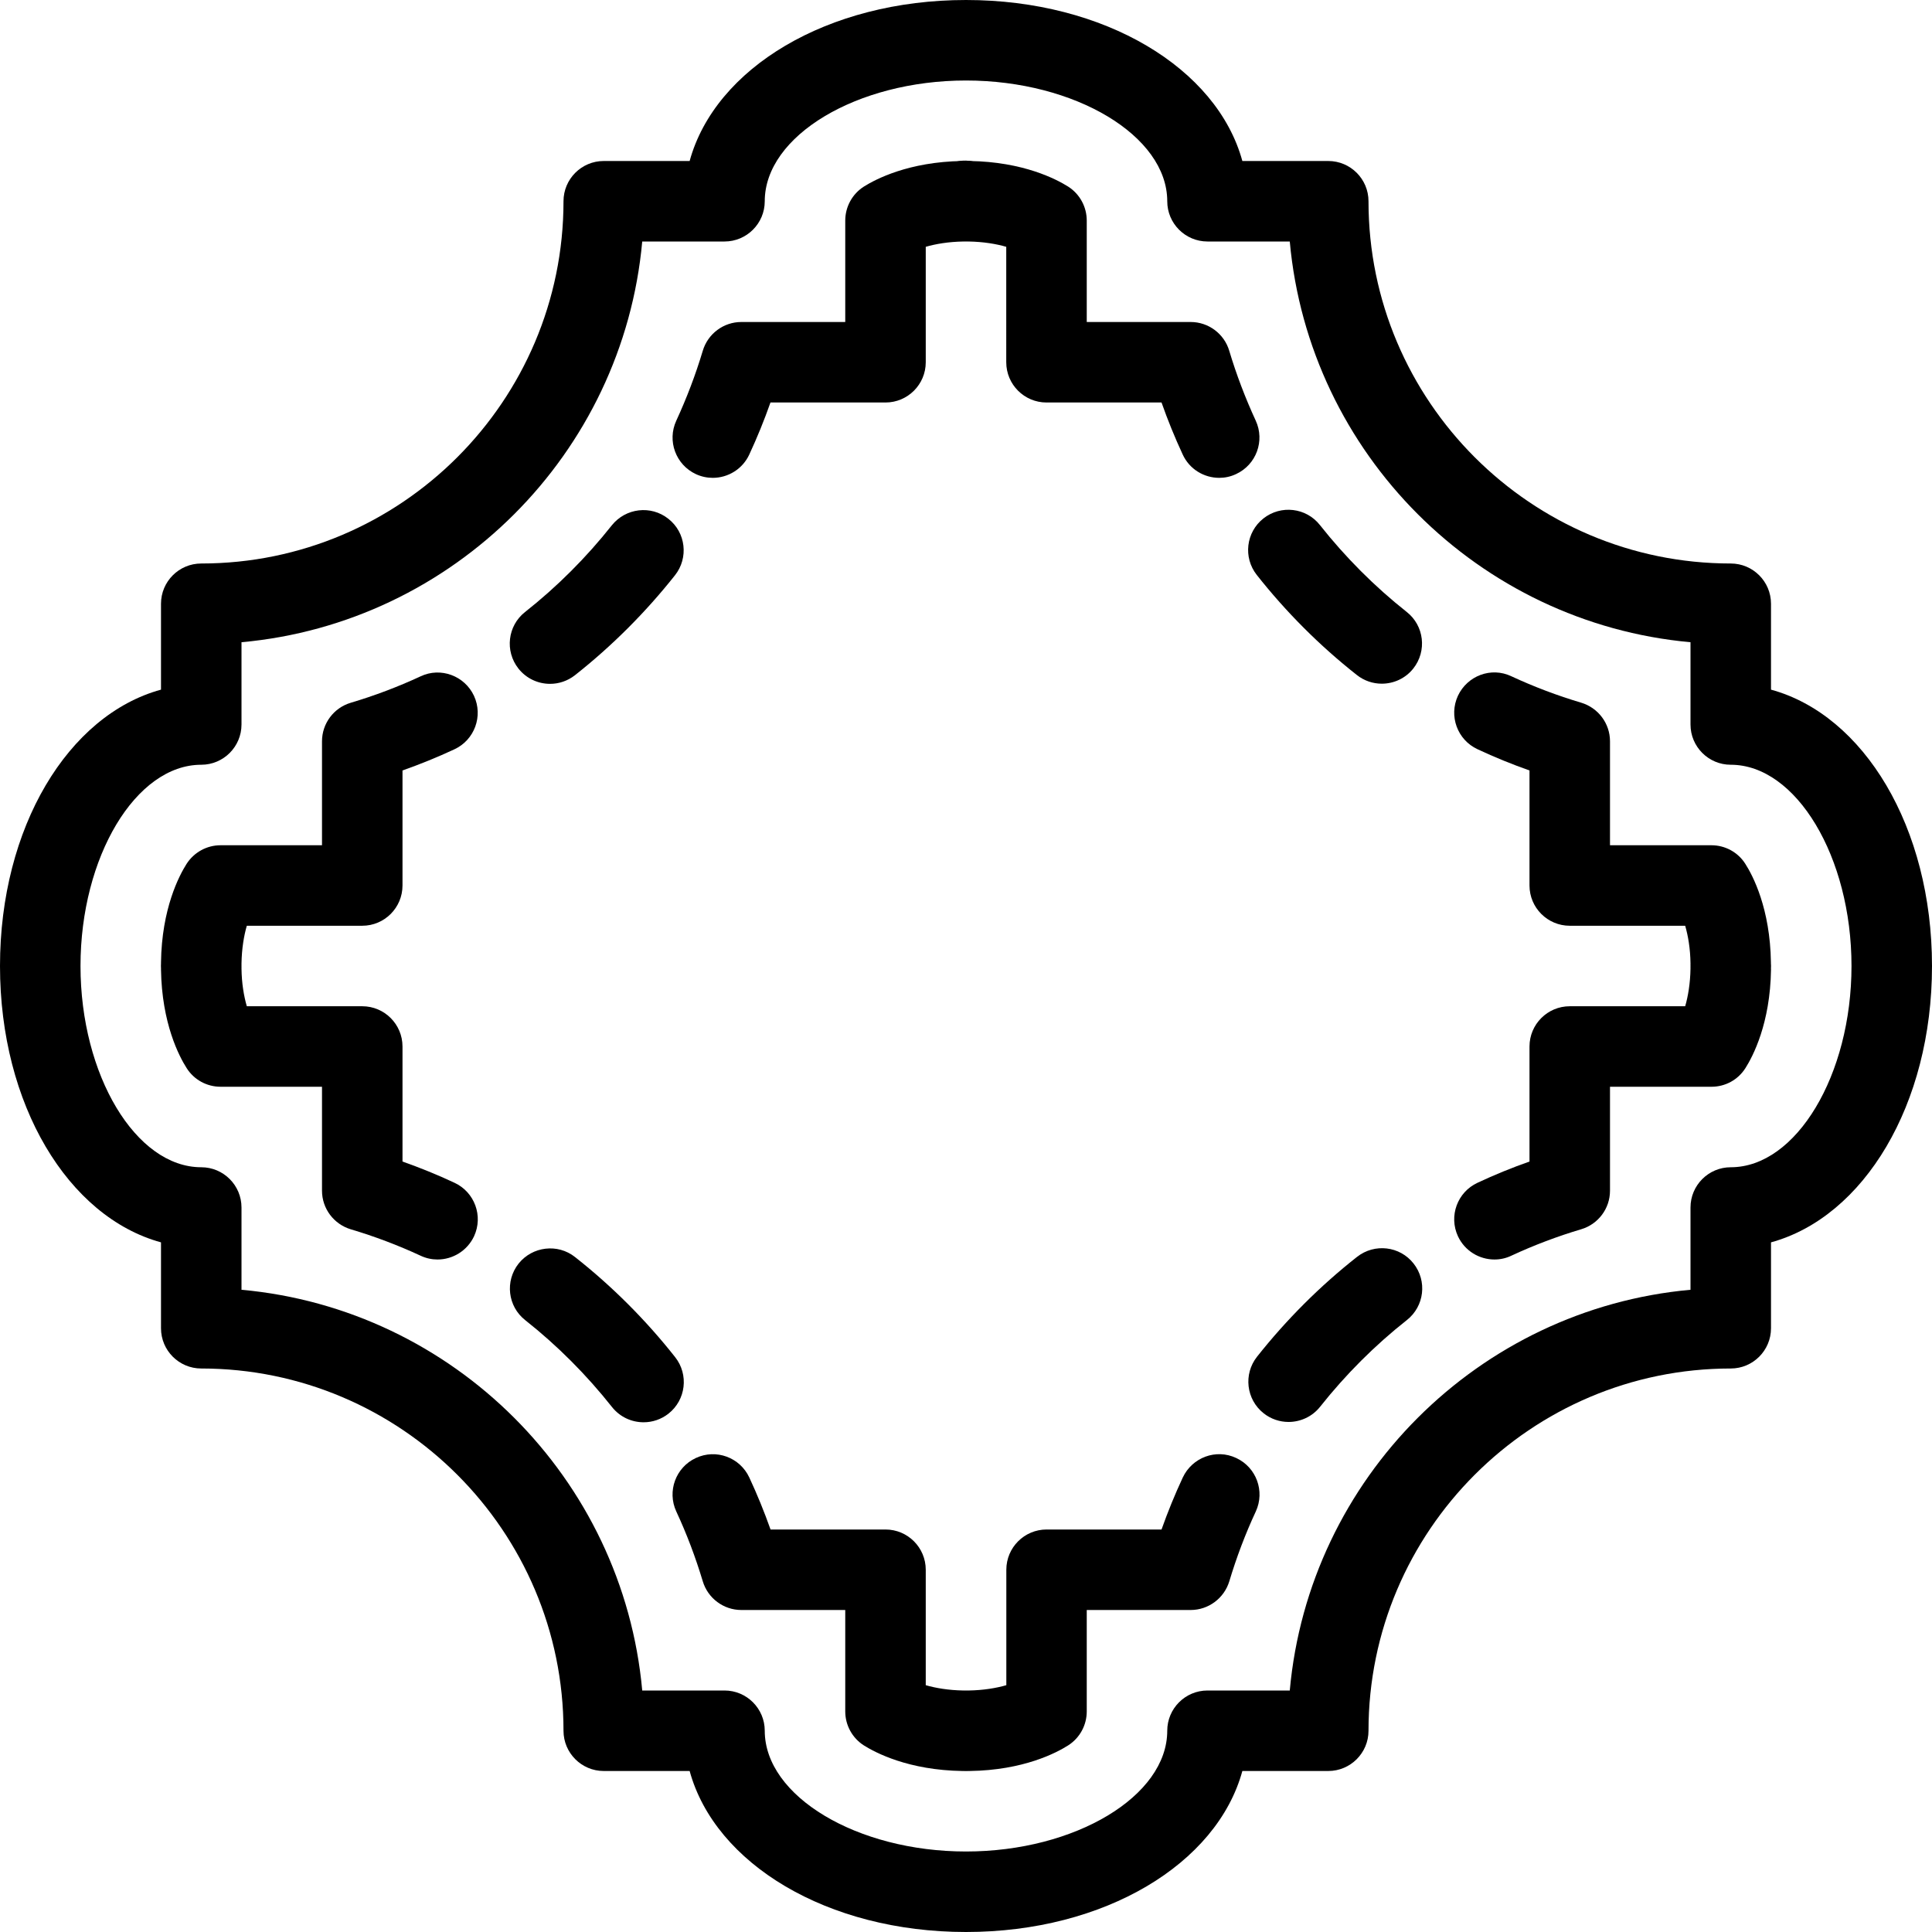 <?xml version="1.0" encoding="iso-8859-1"?>
<!-- Generator: Adobe Illustrator 19.2.1, SVG Export Plug-In . SVG Version: 6.00 Build 0)  -->
<svg version="1.1" xmlns="http://www.w3.org/2000/svg" xmlns:xlink="http://www.w3.org/1999/xlink" x="0px" y="0px"
	 viewBox="0 0 24 24" style="enable-background:new 0 0 24 24;" xml:space="preserve">
<g id="Photo_frame">
</g>
<g id="Photo_frame_2">
</g>
<g id="Photo_frame_3">
</g>
<g id="Photo_frame__4">
</g>
<g id="Photo_frame_5">
	<g id="Layer_6">
	</g>
</g>
<g id="Photo_frame_6">
</g>
<g id="Photo_frame_7">
</g>
<g id="Round_Frame_1">
</g>
<g id="Rectangle_Frame_1">
</g>
<g id="Square_Frame_1">
</g>
<g id="Rectangle_Frame_2">
</g>
<g id="Oval_Frame_1">
</g>
<g id="Round_Frame_2">
</g>
<g id="Rectangle_Frame_3">
</g>
<g id="Rectangle_Frame_4">
</g>
<g id="Rectangle_Frame_5">
</g>
<g id="Square_Frame_2">
</g>
<g id="Rectangle_Frame_6">
</g>
<g id="Rectangle_Frame_7">
</g>
<g id="Oval_Frame_2">
</g>
<g id="Round_Frame_3">
</g>
<g id="Rectangle_Frame_8">
</g>
<g id="Square_Frame_3">
</g>
<g id="Rectangle_Frame_9">
</g>
<g id="Rectangle_Frame_10">
</g>
<g id="Square_Frame_4">
</g>
<g id="Rectangle_Frame_11">
</g>
<g id="Rectangle_Frame_12">
</g>
<g id="Square_Frame_5">
</g>
<g id="Rectangle_Frame_13">
</g>
<g id="Frame_1">
</g>
<g id="Frame_2">
</g>
<g id="Round_Frame_4">
</g>
<g id="Frame_3">
</g>
<g id="Frame_4">
</g>
<g id="Frame_5">
</g>
<g id="Frame_6">
</g>
<g id="Frame_7">
</g>
<g id="Frame_8">
</g>
<g id="Frame_9">
</g>
<g id="Frame_10">
</g>
<g id="Frame_11">
</g>
<g id="Frame_12">
</g>
<g id="Frame_13">
</g>
<g id="Frame_14">
</g>
<g id="Frame_15">
</g>
<g id="Frame_16">
</g>
<g id="Frame_17">
</g>
<g id="Frame_18">
</g>
<g id="Frame_19">
</g>
<g id="Frame_20">
</g>
<g id="Frame_21">
</g>
<g id="Frame_22">
</g>
<g id="Frame_23">
</g>
<g id="Frame_24">
</g>
<g id="Frame_25">
</g>
<g id="Frame_26">
</g>
<g id="Frame_27">
</g>
<g id="Frame_28">
</g>
<g id="Frame_29">
</g>
<g id="Frame_30">
</g>
<g id="Frame_Hole_1">
</g>
<g id="Frame_Hole_2">
</g>
<g id="Frame_Hole_3">
</g>
<g id="Frame_Hole_4">
</g>
<g id="Frame_31">
</g>
<g id="Frame_32">
</g>
<g id="Frame_33">
</g>
<g id="Frame_34">
</g>
<g id="Frame_35">
</g>
<g id="Dashed_Frame_1">
</g>
<g id="Dashed_Frame_2">
</g>
<g id="Dashed_Frame_3">
</g>
<g id="Dashed_Frame_4">
</g>
<g id="Dashed_Frame_5">
</g>
<g id="Dashed_Frame_6">
</g>
<g id="Dashed_Frame_7">
</g>
<g id="Dashed_Frame_8">
</g>
<g id="Dashed_Frame_9">
</g>
<g id="Dashed_Frame_10">
</g>
<g id="Dashed_Frame_11">
	<g>
		<g>
			<path d="M12,24c-1.722,0-3.117-0.846-3.433-2H7.5C7.224,22,7,21.776,7,21.5C7,19.019,4.981,17,2.5,17C2.224,17,2,16.776,2,16.5
				v-1.067C0.846,15.117,0,13.723,0,12s0.846-3.117,2-3.433V7.5C2,7.224,2.224,7,2.5,7C4.981,7,7,4.981,7,2.5C7,2.224,7.224,2,7.5,2
				h1.067C8.883,0.846,10.278,0,12,0s3.117,0.846,3.433,2H16.5C16.776,2,17,2.224,17,2.5C17,4.981,19.019,7,21.5,7
				C21.776,7,22,7.224,22,7.5v1.067c1.154,0.315,2,1.71,2,3.433s-0.846,3.117-2,3.433V16.5c0,0.276-0.224,0.5-0.5,0.5
				c-2.481,0-4.5,2.019-4.5,4.5c0,0.276-0.224,0.5-0.5,0.5h-1.067C15.117,23.154,13.722,24,12,24z M7.978,21H9
				c0.276,0,0.5,0.224,0.5,0.5c0,0.813,1.145,1.5,2.5,1.5s2.5-0.687,2.5-1.5c0-0.276,0.224-0.5,0.5-0.5h1.022
				c0.238-2.635,2.343-4.739,4.978-4.978V15c0-0.276,0.224-0.5,0.5-0.5c0.813,0,1.5-1.145,1.5-2.5s-0.687-2.5-1.5-2.5
				C21.224,9.5,21,9.276,21,9V7.978C18.365,7.739,16.261,5.635,16.022,3H15c-0.276,0-0.5-0.224-0.5-0.5C14.5,1.687,13.355,1,12,1
				S9.5,1.687,9.5,2.5C9.5,2.776,9.276,3,9,3H7.978C7.739,5.635,5.635,7.739,3,7.978V9c0,0.276-0.224,0.5-0.5,0.5
				C1.687,9.5,1,10.645,1,12s0.687,2.5,1.5,2.5C2.776,14.5,3,14.724,3,15v1.022C5.635,16.261,7.739,18.365,7.978,21z"/>
		</g>
		<g>
			<g>
				<path d="M11.962,22c-0.002,0-0.005,0-0.007,0c-0.669-0.01-1.079-0.227-1.224-0.318C10.587,21.59,10.5,21.431,10.5,21.26V20
					H9.209c-0.221,0-0.416-0.146-0.479-0.357c-0.089-0.296-0.199-0.588-0.329-0.867c-0.116-0.251-0.007-0.548,0.243-0.664
					c0.252-0.118,0.548-0.007,0.664,0.242C9.406,18.564,9.494,18.78,9.572,19H11c0.276,0,0.5,0.224,0.5,0.5v1.434
					c0.121,0.035,0.28,0.063,0.47,0.066c0.276,0.004,0.497,0.231,0.493,0.507C12.458,21.781,12.235,22,11.962,22z"/>
			</g>
			<g>
				<path d="M7.995,17.668c-0.148,0-0.294-0.065-0.393-0.19c-0.315-0.398-0.677-0.762-1.078-1.079
					c-0.217-0.171-0.253-0.485-0.082-0.702c0.171-0.214,0.486-0.253,0.702-0.081c0.462,0.364,0.88,0.783,1.243,1.243
					c0.171,0.217,0.134,0.531-0.083,0.702C8.212,17.633,8.104,17.668,7.995,17.668z"/>
			</g>
			<g>
				<path d="M5.435,15.646c-0.07,0-0.142-0.015-0.21-0.047c-0.282-0.131-0.574-0.241-0.867-0.328C4.146,15.207,4,15.013,4,14.791
					V13.5H2.74c-0.171,0-0.33-0.087-0.421-0.231C2.226,13.124,2.01,12.714,2,12.044c-0.004-0.276,0.217-0.503,0.493-0.507
					c0.002,0,0.005,0,0.007,0c0.273,0,0.496,0.22,0.5,0.493c0.002,0.189,0.031,0.349,0.066,0.47H4.5C4.776,12.5,5,12.724,5,13v1.429
					c0.218,0.077,0.435,0.165,0.646,0.264c0.25,0.116,0.359,0.413,0.243,0.664C5.804,15.538,5.624,15.646,5.435,15.646z"/>
			</g>
			<g>
				<path d="M2.5,12.463c-0.002,0-0.004,0-0.007,0C2.218,12.459,1.997,12.232,2,11.956c0.009-0.67,0.226-1.08,0.318-1.225
					C2.411,10.587,2.569,10.5,2.74,10.5H4V9.209c0-0.222,0.146-0.416,0.357-0.479c0.293-0.087,0.585-0.197,0.867-0.328
					c0.25-0.119,0.548-0.007,0.664,0.242c0.116,0.251,0.007,0.548-0.243,0.664C5.435,9.406,5.218,9.494,5,9.571V11
					c0,0.276-0.224,0.5-0.5,0.5H3.066C3.031,11.621,3.003,11.78,3,11.97C2.997,12.243,2.773,12.463,2.5,12.463z"/>
			</g>
			<g>
				<path d="M6.833,8.495c-0.148,0-0.294-0.065-0.393-0.19C6.269,8.088,6.306,7.773,6.522,7.603
					c0.398-0.314,0.761-0.677,1.078-1.077c0.172-0.215,0.486-0.254,0.703-0.081C8.52,6.615,8.556,6.93,8.385,7.146
					C8.02,7.607,7.602,8.025,7.142,8.388C7.05,8.46,6.941,8.495,6.833,8.495z"/>
			</g>
			<g>
				<path d="M8.854,5.936c-0.07,0-0.142-0.015-0.209-0.046c-0.25-0.116-0.36-0.413-0.244-0.664c0.13-0.282,0.241-0.574,0.329-0.868
					C8.793,4.146,8.988,4,9.209,4H10.5V2.74c0-0.171,0.087-0.33,0.231-0.422C10.876,2.227,11.286,2.01,11.955,2
					c0.247-0.038,0.503,0.216,0.507,0.493C12.466,2.769,12.246,2.996,11.97,3c-0.19,0.003-0.349,0.031-0.47,0.066V4.5
					C11.5,4.776,11.276,5,11,5H9.571C9.494,5.219,9.406,5.435,9.308,5.646C9.224,5.828,9.043,5.936,8.854,5.936z"/>
			</g>
			<g>
				<path d="M15.146,5.936c-0.189,0-0.37-0.107-0.454-0.29C14.594,5.435,14.506,5.219,14.429,5H13c-0.276,0-0.5-0.224-0.5-0.5V3.066
					C12.379,3.031,12.22,3.003,12.03,3c-0.276-0.004-0.497-0.231-0.493-0.507C11.542,2.216,11.756,1.957,12.045,2
					c0.669,0.01,1.079,0.227,1.224,0.318C13.413,2.41,13.5,2.569,13.5,2.74V4h1.291c0.221,0,0.416,0.146,0.479,0.357
					c0.088,0.294,0.199,0.586,0.329,0.868c0.116,0.251,0.007,0.548-0.244,0.664C15.288,5.921,15.216,5.936,15.146,5.936z"/>
			</g>
			<g>
				<path d="M17.165,8.493c-0.108,0-0.218-0.035-0.31-0.108c-0.462-0.364-0.88-0.783-1.243-1.243
					c-0.171-0.217-0.134-0.531,0.083-0.702c0.217-0.171,0.532-0.134,0.702,0.083c0.315,0.398,0.677,0.762,1.078,1.079
					c0.217,0.171,0.253,0.485,0.082,0.702C17.459,8.428,17.313,8.493,17.165,8.493z"/>
			</g>
			<g>
				<path d="M21.5,12.463c-0.273,0-0.496-0.22-0.5-0.493c-0.002-0.189-0.031-0.349-0.066-0.47H19.5c-0.276,0-0.5-0.224-0.5-0.5
					V9.571c-0.218-0.077-0.435-0.165-0.646-0.264c-0.25-0.116-0.359-0.413-0.243-0.664c0.117-0.249,0.413-0.362,0.664-0.242
					c0.282,0.131,0.574,0.241,0.867,0.328C19.854,8.793,20,8.987,20,9.209V10.5h1.26c0.171,0,0.33,0.087,0.421,0.231
					c0.093,0.145,0.309,0.555,0.318,1.225c0.004,0.276-0.217,0.503-0.493,0.507C21.504,12.463,21.501,12.463,21.5,12.463z"/>
			</g>
			<g>
				<path d="M18.565,15.646c-0.189,0-0.369-0.107-0.454-0.289c-0.116-0.251-0.007-0.548,0.243-0.664
					c0.211-0.099,0.427-0.187,0.646-0.264V13c0-0.276,0.224-0.5,0.5-0.5h1.434c0.035-0.121,0.063-0.28,0.066-0.47
					c0.004-0.273,0.227-0.493,0.5-0.493c0.002,0,0.004,0,0.007,0c0.276,0.004,0.497,0.23,0.493,0.507
					c-0.009,0.67-0.226,1.08-0.318,1.225c-0.092,0.145-0.25,0.231-0.421,0.231H20v1.291c0,0.222-0.146,0.416-0.357,0.479
					c-0.293,0.087-0.585,0.197-0.867,0.328C18.708,15.631,18.636,15.646,18.565,15.646z"/>
			</g>
			<g>
				<path d="M16.007,17.664c-0.108,0-0.218-0.035-0.31-0.108c-0.216-0.171-0.253-0.485-0.082-0.702
					c0.365-0.461,0.783-0.879,1.243-1.241c0.218-0.171,0.532-0.134,0.702,0.083c0.171,0.217,0.134,0.531-0.083,0.702
					c-0.398,0.314-0.761,0.677-1.078,1.077C16.301,17.599,16.154,17.664,16.007,17.664z"/>
			</g>
			<g>
				<path d="M12.038,22c-0.273,0-0.496-0.219-0.5-0.493c-0.004-0.275,0.217-0.503,0.493-0.507c0.19-0.003,0.349-0.031,0.47-0.066
					V19.5c0-0.276,0.224-0.5,0.5-0.5h1.428c0.078-0.22,0.166-0.436,0.264-0.646c0.117-0.249,0.413-0.361,0.664-0.242
					c0.25,0.116,0.359,0.413,0.243,0.664c-0.13,0.279-0.24,0.571-0.329,0.867C15.207,19.854,15.012,20,14.791,20H13.5v1.26
					c0,0.171-0.087,0.33-0.231,0.422c-0.145,0.092-0.555,0.309-1.224,0.318C12.042,22,12.04,22,12.038,22z"/>
			</g>
		</g>
	</g>
</g>
<g id="Dashed_Frame_12">
</g>
<g id="Dashed_Frame_13">
</g>
<g id="Dashed_Frame_14">
</g>
<g id="Dashed_Frame_15">
</g>
<g id="Dashed_Frame_16">
</g>
<g id="Dashed_Frame_17">
</g>
<g id="Dashed_Frame_18">
</g>
<g id="Dashed_Frame_19">
</g>
<g id="Dashed_Frame_20">
</g>
<g id="Dashed_Frame_25">
</g>
<g id="Dashed_Frame_26">
</g>
<g id="Dashed_Frame_27">
</g>
<g id="Dashed_Frame_28">
</g>
<g id="Dashed_Frame_29">
</g>
<g id="Dashed_Frame_30">
</g>
<g id="Dashed_Frame_31">
</g>
<g id="Dashed_Frame_32">
</g>
<g id="Dashed_Frame_33">
</g>
<g id="Dashed_Frame_35">
</g>
</svg>

